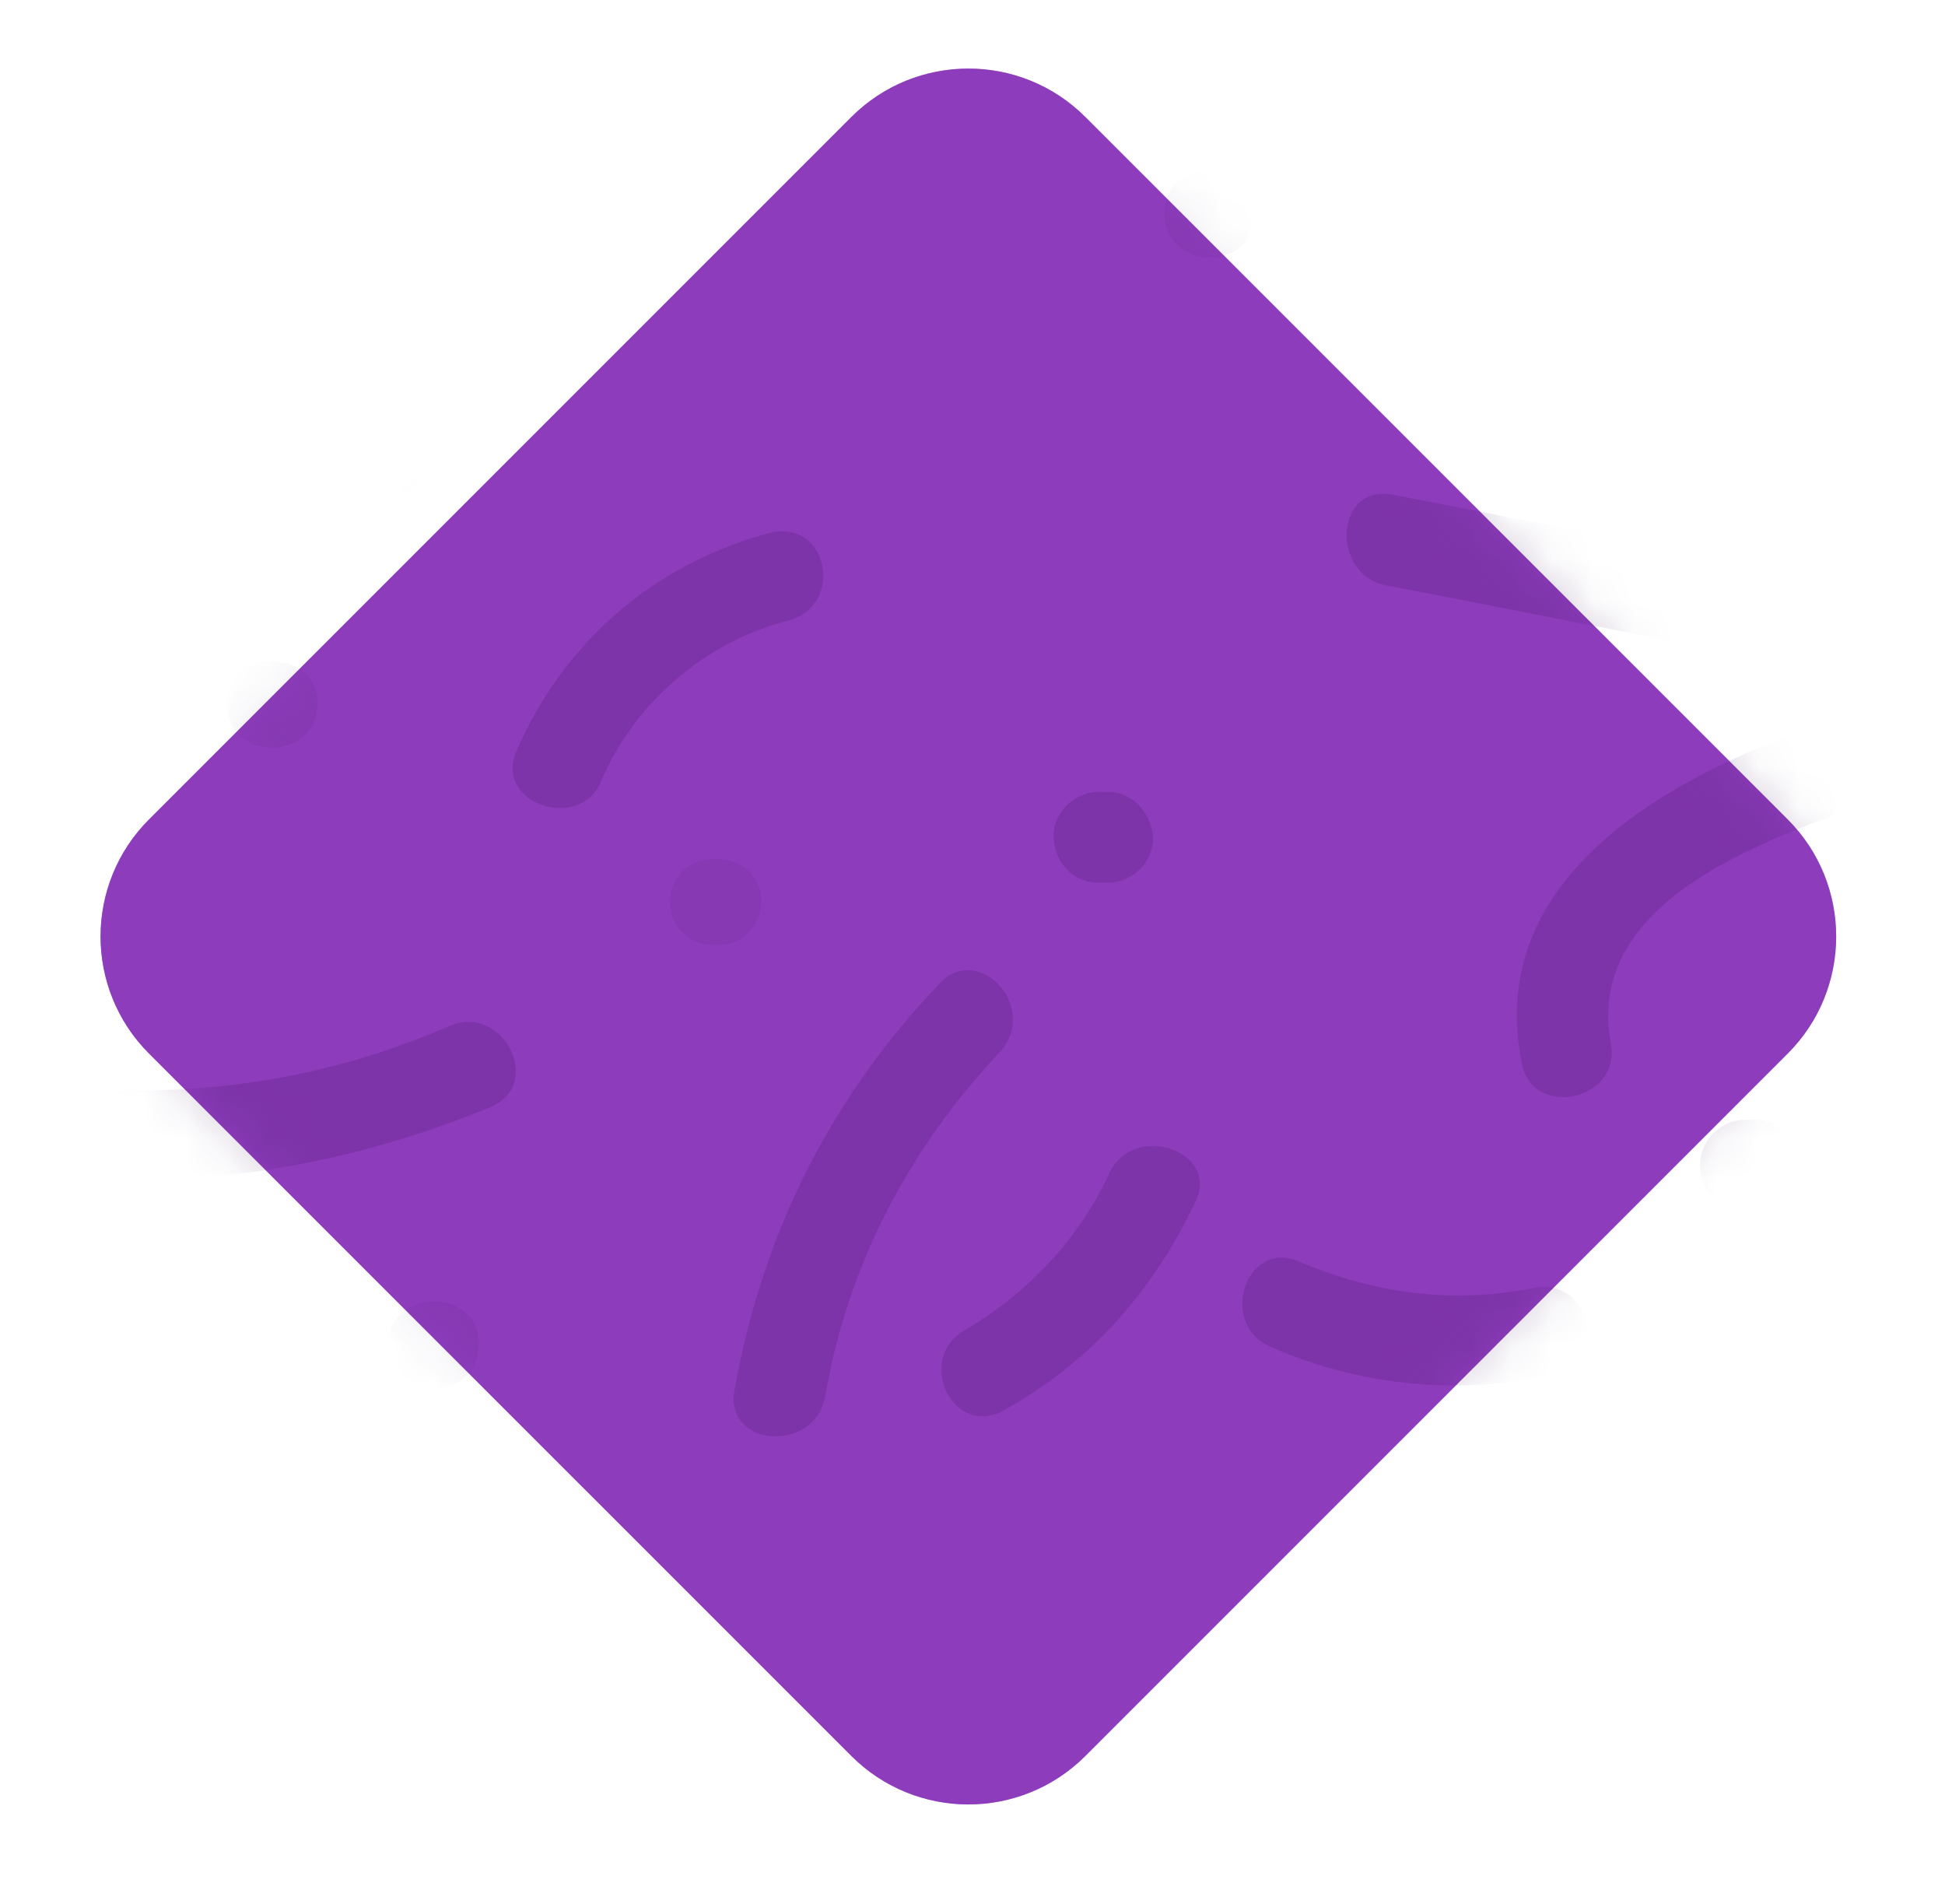 <svg width="47" height="46" viewBox="0 0 47 46" fill="none" xmlns="http://www.w3.org/2000/svg">
<path d="M20.572 2.828C22.134 1.266 24.666 1.266 26.228 2.828L43.199 19.799C44.761 21.361 44.761 23.894 43.199 25.456L26.228 42.426C24.666 43.989 22.134 43.989 20.572 42.426L3.601 25.456C2.039 23.894 2.039 21.361 3.601 19.799L20.572 2.828Z" fill="#8D3CBC"/>
<mask id="mask0" mask-type="alpha" maskUnits="userSpaceOnUse" x="2" y="1" width="43" height="43">
<path d="M20.572 2.828C22.134 1.266 24.666 1.266 26.228 2.828L43.199 19.799C44.761 21.361 44.761 23.894 43.199 25.456L26.228 42.426C24.666 43.989 22.134 43.989 20.572 42.426L3.601 25.456C2.039 23.894 2.039 21.361 3.601 19.799L20.572 2.828Z" fill="#8D3CBC"/>
</mask>
<g mask="url(#mask0)">
<path d="M20.572 2.828C22.134 1.266 24.666 1.266 26.228 2.828L43.199 19.799C44.761 21.361 44.761 23.894 43.199 25.456L26.228 42.426C24.666 43.989 22.134 43.989 20.572 42.426L3.601 25.456C2.039 23.894 2.039 21.361 3.601 19.799L20.572 2.828Z" fill="#8D3CBC"/>
<g opacity="0.45">
<path opacity="0.45" d="M26.801 28.362C26.059 29.953 24.822 31.262 23.301 32.145C22.099 32.852 23.054 34.797 24.291 34.055C26.377 32.888 27.862 31.191 28.887 29.034C29.488 27.797 27.367 27.09 26.801 28.362Z" fill="#3E1357"/>
<path opacity="0.45" d="M22.7 23.766C20.049 26.559 18.422 29.812 17.75 33.595C17.503 34.974 19.695 35.115 19.942 33.736C20.473 30.59 21.958 27.761 24.15 25.428C25.14 24.367 23.655 22.741 22.7 23.766Z" fill="#3E1357"/>
<path opacity="0.45" d="M11.28 39.429C9.053 41.02 6.472 41.762 3.75 41.656C2.336 41.585 2.194 43.777 3.608 43.848C6.932 43.989 10.043 42.999 12.695 41.055C13.932 40.242 12.447 38.615 11.28 39.429Z" fill="#3E1357"/>
<path opacity="0.45" d="M-0.281 37.555C-2.826 40.171 -4.912 43.459 -3.321 47.101C-2.756 48.373 -0.811 47.419 -1.341 46.111C-2.508 43.459 -0.599 40.984 1.204 39.181C2.159 38.227 0.709 36.565 -0.281 37.555Z" fill="#3E1357"/>
<path opacity="0.45" d="M18.599 12.877C15.806 13.619 13.614 15.528 12.482 18.145C11.917 19.418 14.038 20.125 14.533 18.852C15.346 16.978 17.008 15.528 19.023 14.998C20.437 14.645 20.013 12.523 18.599 12.877Z" fill="#3E1357"/>
<path opacity="0.45" d="M8.876 9.872C6.543 11.356 4.033 12.17 1.31 12.417C-0.069 12.523 0.356 14.645 1.77 14.574C4.669 14.362 7.427 13.442 9.866 11.851C11.068 11.074 10.043 9.129 8.876 9.872Z" fill="#3E1357"/>
<path opacity="0.45" d="M10.856 24.791C8.346 25.887 5.73 26.383 3.007 26.347C1.593 26.347 1.487 28.504 2.866 28.539C5.977 28.539 8.982 27.938 11.882 26.736C13.154 26.17 12.129 24.226 10.856 24.791Z" fill="#3E1357"/>
<g opacity="0.45">
<path opacity="0.45" d="M9.371 32.428C9.301 33.842 11.457 33.949 11.563 32.57C11.705 31.155 9.477 31.049 9.371 32.428Z" fill="#3E1357"/>
</g>
<g opacity="0.45">
<path opacity="0.45" d="M5.482 16.943C5.411 18.357 7.568 18.463 7.674 17.084C7.78 15.705 5.588 15.564 5.482 16.943Z" fill="#3E1357"/>
</g>
<g opacity="0.45">
<path opacity="0.45" d="M16.195 21.716C16.124 23.13 18.281 23.236 18.387 21.857C18.493 20.478 16.301 20.337 16.195 21.716Z" fill="#3E1357"/>
</g>
</g>
<g opacity="0.45">
<g opacity="0.45">
<path opacity="0.45" d="M28.145 5.099C28.074 6.513 30.231 6.619 30.337 5.24C30.408 3.826 28.216 3.684 28.145 5.099Z" fill="#3E1357"/>
</g>
<path opacity="0.45" d="M43.878 33.984C41.333 36.6 39.246 39.888 40.837 43.53C41.403 44.803 43.348 43.848 42.817 42.54C41.651 39.888 43.56 37.413 45.363 35.61C46.282 34.62 44.833 32.959 43.878 33.984Z" fill="#3E1357"/>
<path opacity="0.45" d="M37.054 31.12C35.11 31.509 33.236 31.262 31.398 30.484C30.125 29.918 29.418 31.969 30.691 32.534C32.847 33.489 35.181 33.701 37.479 33.241C38.893 32.959 38.469 30.837 37.054 31.12Z" fill="#3E1357"/>
<path opacity="0.45" d="M53.035 6.301C50.702 7.786 48.191 8.599 45.469 8.846C44.09 8.952 44.514 11.074 45.929 11.003C48.828 10.791 51.586 9.872 54.025 8.281C55.192 7.467 54.202 5.558 53.035 6.301Z" fill="#3E1357"/>
<path opacity="0.45" d="M43.277 17.756C39.847 19.064 35.923 21.433 36.772 25.675C37.019 27.054 39.176 26.595 38.928 25.216C38.327 22.069 41.934 20.584 44.302 19.7C45.611 19.17 44.585 17.226 43.277 17.756Z" fill="#3E1357"/>
<path opacity="0.45" d="M26.483 21.327C26.554 21.327 26.625 21.327 26.695 21.327C27.296 21.362 27.827 20.902 27.862 20.301C27.862 19.736 27.438 19.17 26.837 19.135C26.766 19.135 26.695 19.135 26.625 19.135C26.024 19.099 25.493 19.559 25.458 20.16C25.458 20.796 25.882 21.291 26.483 21.327Z" fill="#3E1357"/>
<path opacity="0.45" d="M33.519 14.149C35.782 14.574 38.009 15.033 40.272 15.458C41.651 15.705 41.757 13.549 40.413 13.266C38.151 12.841 35.923 12.382 33.66 11.957C32.246 11.675 32.14 13.902 33.519 14.149Z" fill="#3E1357"/>
<path opacity="0.45" d="M42.11 29.246C42.181 29.246 42.252 29.246 42.322 29.246C42.923 29.282 43.454 28.822 43.489 28.221C43.489 27.655 43.065 27.09 42.464 27.054C42.393 27.054 42.322 27.054 42.252 27.054C41.651 27.019 41.12 27.479 41.085 28.079C41.05 28.681 41.438 29.211 42.11 29.246Z" fill="#3E1357"/>
</g>
</g>
</svg>
